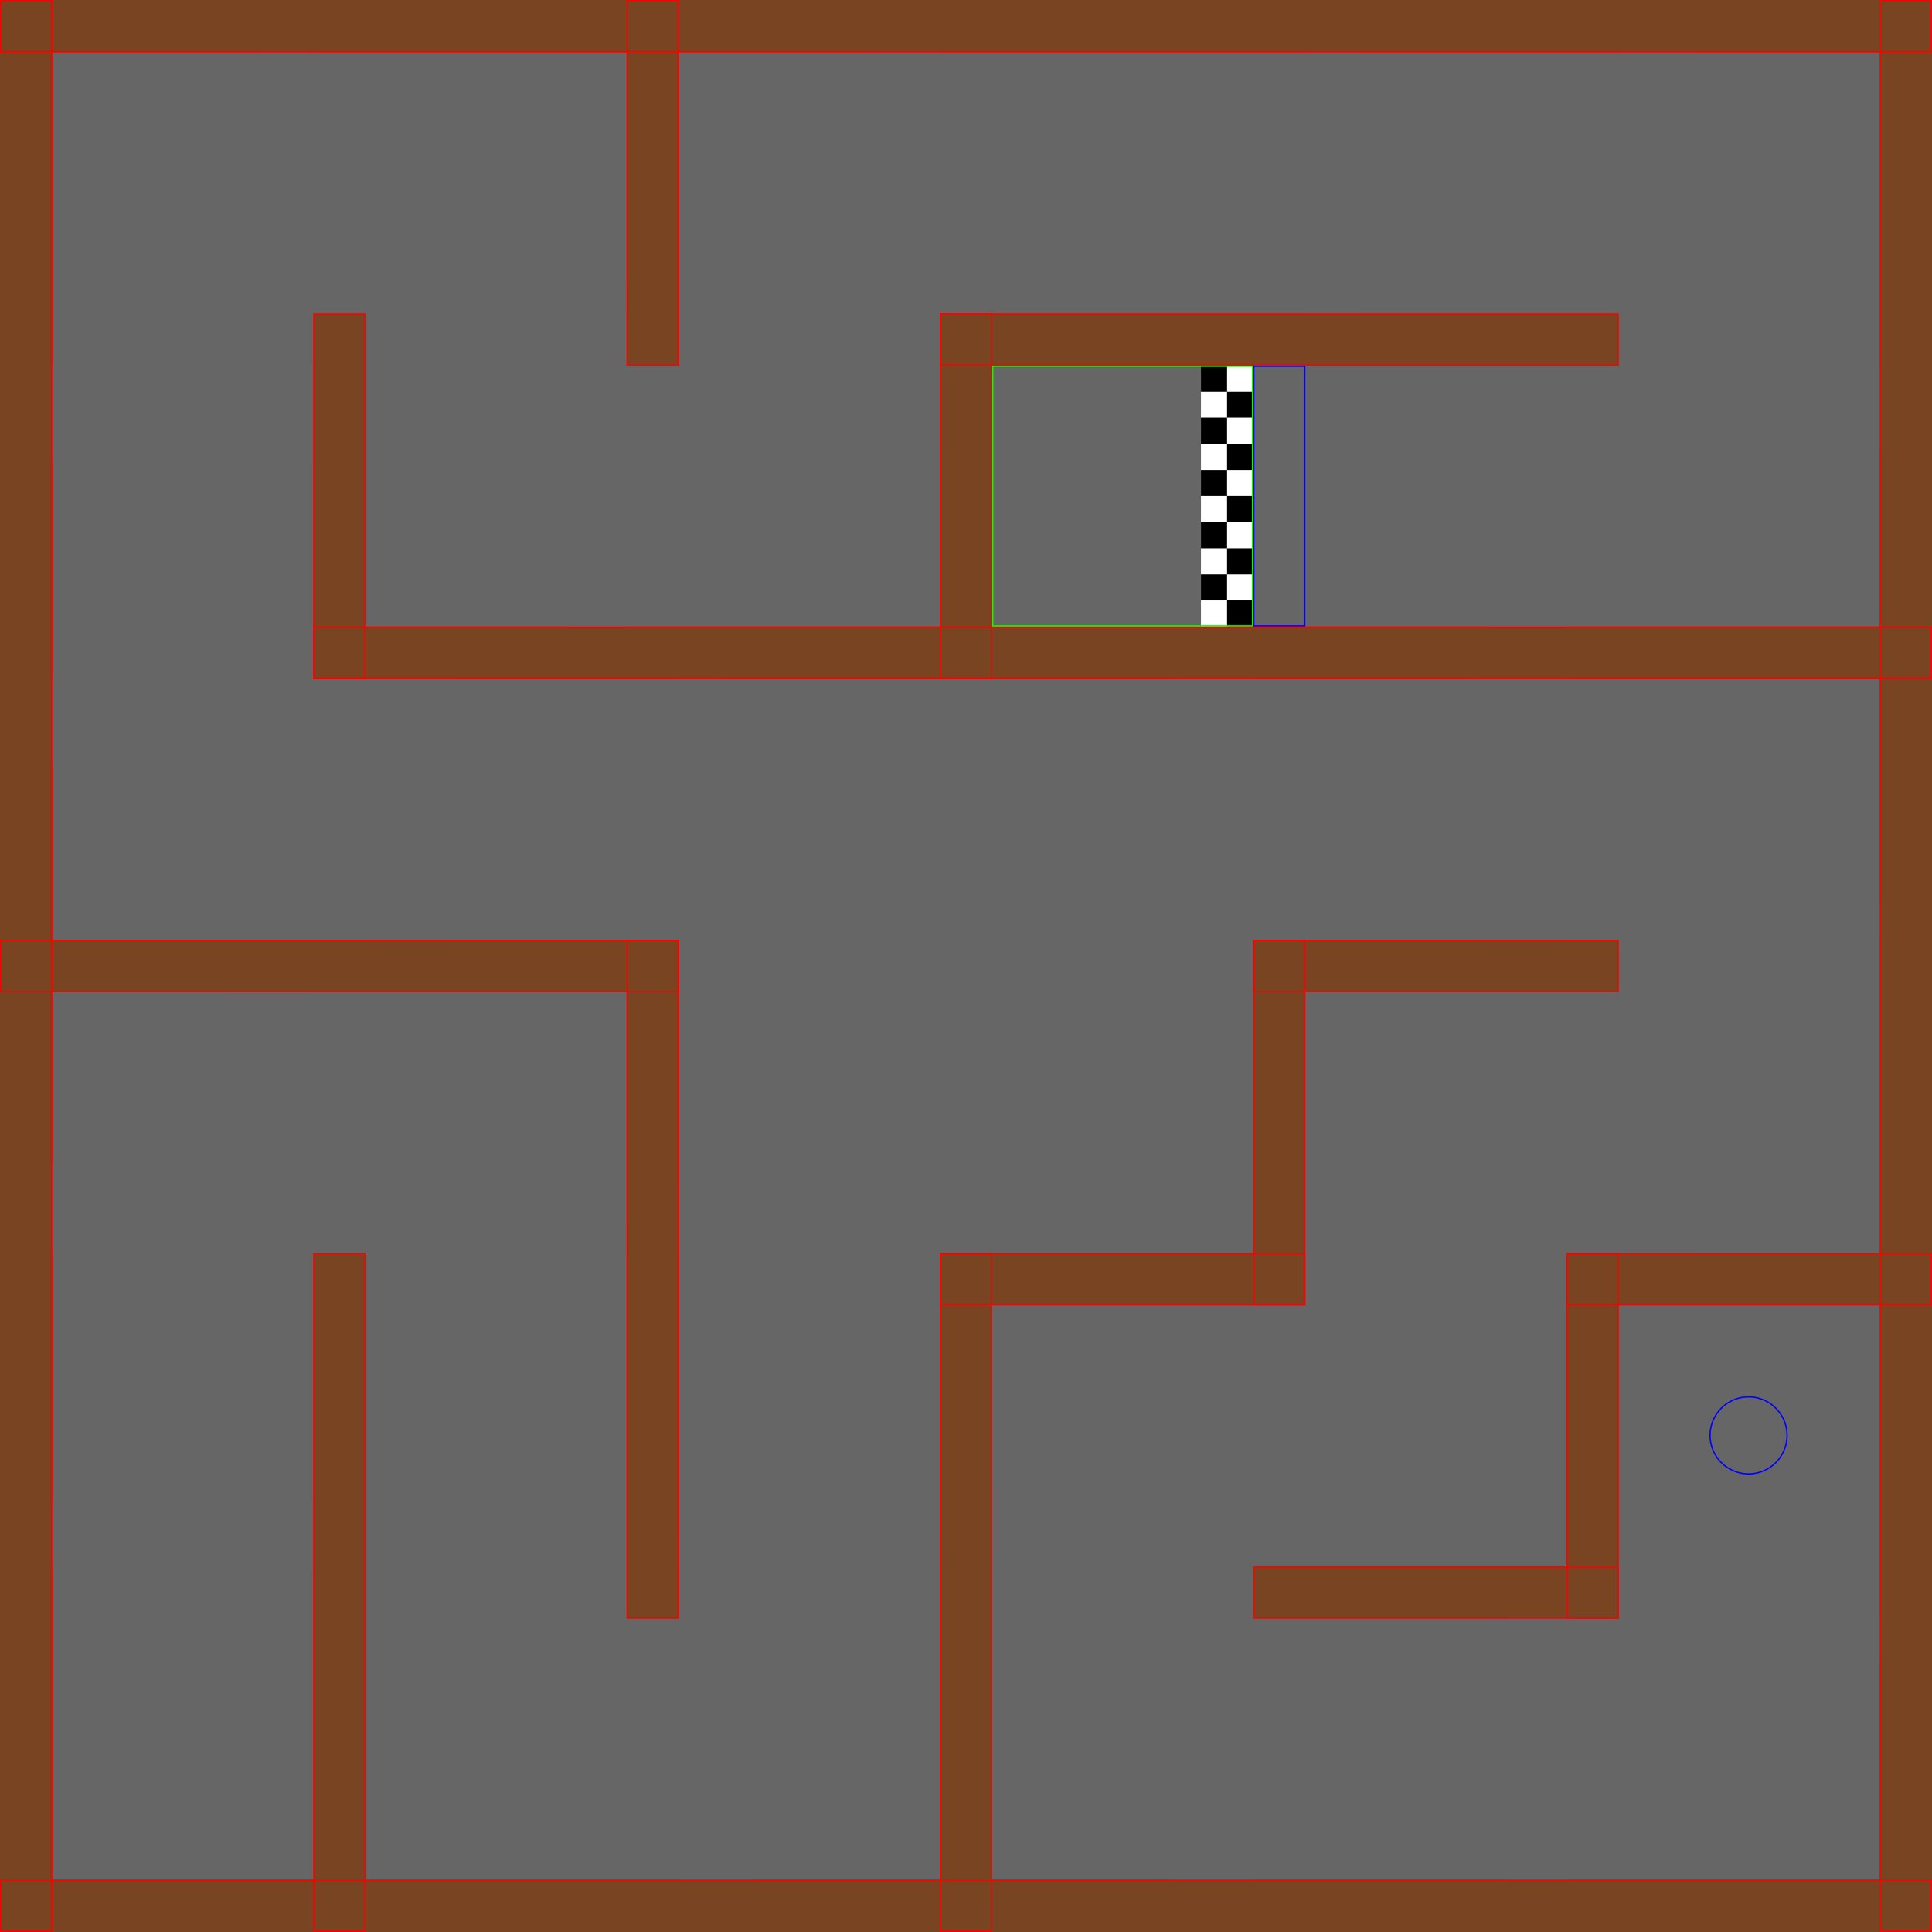 <?xml version="1.0" encoding="UTF-8" standalone="no"?>
<!-- Created with Inkscape (http://www.inkscape.org/) -->

<svg
   xmlns:dc="http://purl.org/dc/elements/1.1/"
   xmlns:cc="http://creativecommons.org/ns#"
   xmlns:rdf="http://www.w3.org/1999/02/22-rdf-syntax-ns#"
   xmlns:svg="http://www.w3.org/2000/svg"
   xmlns="http://www.w3.org/2000/svg"
   xmlns:sodipodi="http://sodipodi.sourceforge.net/DTD/sodipodi-0.dtd"
   xmlns:inkscape="http://www.inkscape.org/namespaces/inkscape"
   width="1480"
   height="1480"
   id="svg2"
   version="1.1"
   inkscape:version="0.48.5 r10040"
   sodipodi:docname="map04.svg"
   inkscape:export-filename="C:\Users\Nick\Desktop\HTML5 Games\Finish Line\img\map04.png"
   inkscape:export-xdpi="90"
   inkscape:export-ydpi="90">
  <defs
     id="defs4" />
  <sodipodi:namedview
     id="base"
     pagecolor="#ffffff"
     bordercolor="#666666"
     borderopacity="1.0"
     inkscape:pageopacity="0.0"
     inkscape:pageshadow="2"
     inkscape:zoom="0.5"
     inkscape:cx="751.07148"
     inkscape:cy="717.29756"
     inkscape:document-units="px"
     inkscape:current-layer="layer1"
     showgrid="false"
     inkscape:window-width="1920"
     inkscape:window-height="1018"
     inkscape:window-x="-8"
     inkscape:window-y="-8"
     inkscape:window-maximized="1" />
  <g
     inkscape:label="Layer 1"
     inkscape:groupmode="layer"
     id="layer1"
     transform="translate(0,427.638)"
     style="display:inline"
     sodipodi:insensitive="true">
    <rect
       style="fill:#784421;stroke:none"
       id="rect2985"
       width="1480"
       height="1480"
       x="0"
       y="-427.638" />
    <rect
       style="fill:#666666;fill-opacity:1;fill-rule:nonzero;stroke:none"
       id="rect3755"
       width="200"
       height="288"
       x="40"
       y="724.362" />
    <rect
       style="fill:#666666;fill-opacity:1;fill-rule:nonzero;stroke:none"
       id="rect3755-5"
       width="298"
       height="200"
       x="280"
       y="812.362" />
    <rect
       style="fill:#666666;fill-opacity:1;fill-rule:nonzero;stroke:none"
       id="rect3755-51"
       width="200"
       height="258"
       x="520"
       y="754.362" />
    <rect
       style="fill:#666666;fill-opacity:1;fill-rule:nonzero;stroke:none"
       id="rect3755-7"
       width="200"
       height="302"
       x="760"
       y="710.362" />
    <rect
       style="fill:#666666;fill-opacity:1;fill-rule:nonzero;stroke:none"
       id="rect3755-1"
       width="304"
       height="200"
       x="896"
       y="812.362" />
    <rect
       style="fill:#666666;fill-opacity:1;fill-rule:nonzero;stroke:none"
       id="rect3755-15"
       width="286"
       height="200"
       x="1154"
       y="812.362" />
    <rect
       style="fill:#666666;fill-opacity:1;fill-rule:nonzero;stroke:none"
       id="rect3755-14"
       width="200"
       height="310"
       x="40"
       y="462.362" />
    <rect
       style="fill:#666666;fill-opacity:1;fill-rule:nonzero;stroke:none"
       id="rect3755-5-2"
       width="200"
       height="336"
       x="280"
       y="510.362" />
    <rect
       style="fill:#666666;fill-opacity:1;fill-rule:nonzero;stroke:none"
       id="rect3755-51-3"
       width="200"
       height="292"
       x="520"
       y="480.362" />
    <rect
       style="fill:#666666;fill-opacity:1;fill-rule:nonzero;stroke:none"
       id="rect3755-7-2"
       width="268"
       height="200"
       x="760"
       y="572.362" />
    <rect
       style="fill:#666666;fill-opacity:1;fill-rule:nonzero;stroke:none"
       id="rect3755-1-2"
       width="200"
       height="286"
       x="1000"
       y="486.362" />
    <rect
       style="fill:#666666;fill-opacity:1;fill-rule:nonzero;stroke:none"
       id="rect3755-15-1"
       width="200"
       height="274"
       x="1240"
       y="572.362" />
    <rect
       style="fill:#666666;fill-opacity:1;fill-rule:nonzero;stroke:none"
       id="rect3755-57"
       width="200"
       height="200"
       x="40"
       y="332.362" />
    <rect
       style="fill:#666666;fill-opacity:1;fill-rule:nonzero;stroke:none"
       id="rect3755-5-6"
       width="306"
       height="200"
       x="174"
       y="332.362" />
    <rect
       style="fill:#666666;fill-opacity:1;fill-rule:nonzero;stroke:none"
       id="rect3755-51-1"
       width="440"
       height="440"
       x="520"
       y="92.362" />
    <rect
       style="fill:#666666;fill-opacity:1;fill-rule:nonzero;stroke:none"
       id="rect3755-1-9"
       width="296"
       height="200"
       x="1000"
       y="332.362" />
    <rect
       style="fill:#666666;fill-opacity:1;fill-rule:nonzero;stroke:none"
       id="rect3755-15-2"
       width="200"
       height="268"
       x="1240"
       y="264.362" />
    <rect
       style="fill:#666666;fill-opacity:1;fill-rule:nonzero;stroke:none"
       id="rect3755-54"
       width="310"
       height="200"
       x="40"
       y="92.362" />
    <rect
       style="fill:#666666;fill-opacity:1;fill-rule:nonzero;stroke:none"
       id="rect3755-5-3"
       width="270"
       height="200"
       x="280"
       y="92.362" />
    <rect
       style="fill:#666666;fill-opacity:1;fill-rule:nonzero;stroke:none"
       id="rect3755-1-3"
       width="298"
       height="200"
       x="902"
       y="92.362" />
    <rect
       style="fill:#666666;fill-opacity:1;fill-rule:nonzero;stroke:none"
       id="rect3755-15-4"
       width="312"
       height="200"
       x="1128"
       y="92.362" />
    <rect
       style="fill:#666666;fill-opacity:1;fill-rule:nonzero;stroke:none"
       id="rect3755-54-3"
       width="200"
       height="306"
       x="40"
       y="-147.638" />
    <rect
       style="fill:#666666;fill-opacity:1;fill-rule:nonzero;stroke:none"
       id="rect3755-5-3-8"
       width="200"
       height="262"
       x="280"
       y="-209.638" />
    <rect
       style="fill:#666666;fill-opacity:1;fill-rule:nonzero;stroke:none"
       id="rect3755-51-12-7"
       width="288"
       height="200"
       x="432"
       y="-147.638" />
    <rect
       style="fill:#666666;fill-opacity:1;fill-rule:nonzero;stroke:none"
       id="rect3755-7-3-4"
       width="200"
       height="200"
       x="760"
       y="-147.638" />
    <rect
       style="fill:#666666;fill-opacity:1;fill-rule:nonzero;stroke:none"
       id="rect3755-1-3-2"
       width="312"
       height="200"
       x="888"
       y="-147.638" />
    <rect
       style="fill:#ffffff;stroke:none;display:inline"
       id="rect4346-36"
       width="40"
       height="200"
       x="920"
       y="-147.638" />
    <rect
       style="fill:#666666;fill-opacity:1;fill-rule:nonzero;stroke:none"
       id="rect3755-15-4-7"
       width="300"
       height="200"
       x="1140"
       y="-147.638" />
    <rect
       style="fill:#666666;fill-opacity:1;fill-rule:nonzero;stroke:none"
       id="rect3755-54-31"
       width="200"
       height="312"
       x="40"
       y="-387.638" />
    <rect
       style="fill:#666666;fill-opacity:1;fill-rule:nonzero;stroke:none"
       id="rect3755-5-3-9"
       width="282"
       height="200"
       x="198"
       y="-387.638" />
    <rect
       style="fill:#666666;fill-opacity:1;fill-rule:nonzero;stroke:none"
       id="rect3755-51-12-8"
       width="200"
       height="302"
       x="520"
       y="-387.638" />
    <rect
       style="fill:#666666;fill-opacity:1;fill-rule:nonzero;stroke:none"
       id="rect3755-7-3-6"
       width="372"
       height="200"
       x="670"
       y="-387.638" />
    <rect
       style="fill:#666666;fill-opacity:1;fill-rule:nonzero;stroke:none"
       id="rect3755-1-3-5"
       width="298"
       height="200"
       x="1000"
       y="-387.638" />
    <rect
       style="fill:#666666;fill-opacity:1;fill-rule:nonzero;stroke:none"
       id="rect3755-15-4-0"
       width="200"
       height="306"
       x="1240"
       y="-387.638" />
    <rect
       style="fill:#000000;stroke:none"
       id="rect4346"
       width="20"
       height="20"
       x="940"
       y="32.362" />
    <rect
       style="fill:#000000;stroke:none;display:inline"
       id="rect4346-9"
       width="20"
       height="20"
       x="920"
       y="12.362" />
    <rect
       style="fill:#000000;stroke:none;display:inline"
       id="rect4346-1"
       width="20"
       height="20"
       x="940"
       y="-7.638" />
    <rect
       style="fill:#000000;stroke:none;display:inline"
       id="rect4346-3"
       width="20"
       height="20"
       x="940"
       y="-47.638" />
    <rect
       style="fill:#000000;stroke:none;display:inline"
       id="rect4346-5"
       width="20"
       height="20"
       x="920"
       y="-27.638" />
    <rect
       style="fill:#000000;stroke:none;display:inline"
       id="rect4346-98"
       width="20"
       height="20"
       x="920"
       y="-67.638" />
    <rect
       style="fill:#000000;stroke:none;display:inline"
       id="rect4346-4"
       width="20"
       height="20"
       x="940"
       y="-87.638" />
    <rect
       style="fill:#000000;stroke:none;display:inline"
       id="rect4346-0"
       width="20"
       height="20"
       x="940"
       y="-127.638" />
    <rect
       style="fill:#000000;stroke:none;display:inline"
       id="rect4346-7"
       width="20"
       height="20"
       x="920"
       y="-107.638" />
    <rect
       style="fill:#000000;stroke:none;display:inline"
       id="rect4346-6"
       width="20"
       height="20"
       x="920"
       y="-147.638" />
  </g>
  <g
     inkscape:groupmode="layer"
     id="layer2"
     inkscape:label="Collision"
     style="display:inline">
    <rect
       style="fill:none;stroke:#0000ff;stroke-width:1"
       id="rect3755-7-3-4-4"
       width="39"
       height="199"
       x="960.5"
       y="280.5" />
    <path
       sodipodi:type="arc"
       style="fill:none;stroke:#0000ff;stroke-width:1.424;stroke-linejoin:miter;stroke-miterlimit:4;stroke-opacity:1;stroke-dasharray:none;stroke-dashoffset:0"
       id="path4151"
       sodipodi:cx="1336"
       sodipodi:cy="1110"
       sodipodi:rx="42"
       sodipodi:ry="42"
       d="m 1378,1110 a 42,42 0 1 1 -84,0 42,42 0 1 1 84,0 z"
       transform="matrix(0.702,0,0,0.702,401.619,320.357)" />
    <rect
       style="fill:none;stroke:#ff0000;stroke-width:1;stroke-linejoin:miter;stroke-miterlimit:4;stroke-opacity:1;stroke-dasharray:none;stroke-dashoffset:0"
       id="rect4155"
       width="99"
       height="1479"
       x="-59.5"
       y="0.5" />
    <rect
       style="fill:none;stroke:#ff0000;stroke-width:1;stroke-linejoin:miter;stroke-miterlimit:4;stroke-opacity:1;stroke-dasharray:none;stroke-dashoffset:0"
       id="rect4155-6"
       width="99"
       height="1479"
       x="1440.5"
       y="0.5" />
    <rect
       style="fill:none;stroke:#ff0000;stroke-width:1;stroke-linejoin:miter;stroke-miterlimit:4;stroke-opacity:1;stroke-dasharray:none;stroke-dashoffset:0"
       id="rect4175"
       width="1479"
       height="99"
       x="0.5"
       y="1440.5" />
    <rect
       style="fill:none;stroke:#ff0000;stroke-width:1;stroke-linejoin:miter;stroke-miterlimit:4;stroke-opacity:1;stroke-dasharray:none;stroke-dashoffset:0"
       id="rect4175-0"
       width="1479"
       height="99"
       x="0.5"
       y="-59.5" />
    <rect
       style="fill:none;stroke:#ff0000;stroke-width:1;stroke-linejoin:miter;stroke-miterlimit:4;stroke-opacity:1;stroke-dasharray:none;stroke-dashoffset:0"
       id="rect4195"
       width="39"
       height="519"
       x="240.5"
       y="960.5" />
    <rect
       style="fill:none;stroke:#ff0000;stroke-width:1;stroke-linejoin:miter;stroke-miterlimit:4;stroke-opacity:1;stroke-dasharray:none;stroke-dashoffset:0"
       id="rect4195-6"
       width="39"
       height="519"
       x="720.5"
       y="960.5" />
    <rect
       style="fill:none;stroke:#ff0000;stroke-width:1;stroke-linejoin:miter;stroke-miterlimit:4;stroke-opacity:1;stroke-dasharray:none;stroke-dashoffset:0"
       id="rect4215"
       width="519"
       height="39"
       x="0.5"
       y="720.5" />
    <rect
       style="fill:none;stroke:#ff0000;stroke-width:1;stroke-linejoin:miter;stroke-miterlimit:4;stroke-opacity:1;stroke-dasharray:none;stroke-dashoffset:0"
       id="rect4195-61"
       width="39"
       height="519"
       x="480.5"
       y="720.5" />
    <rect
       style="fill:none;stroke:#ff0000;stroke-width:1;stroke-linejoin:miter;stroke-miterlimit:4;stroke-opacity:1;stroke-dasharray:none;stroke-dashoffset:0"
       id="rect4235"
       width="279"
       height="39"
       x="720.5"
       y="960.5" />
    <rect
       style="fill:none;stroke:#ff0000;stroke-width:1;stroke-linejoin:miter;stroke-miterlimit:4;stroke-opacity:1;stroke-dasharray:none;stroke-dashoffset:0"
       id="rect4235-8"
       width="279"
       height="39"
       x="960.5"
       y="720.5" />
    <rect
       style="fill:none;stroke:#ff0000;stroke-width:1;stroke-linejoin:miter;stroke-miterlimit:4;stroke-opacity:1;stroke-dasharray:none;stroke-dashoffset:0"
       id="rect4235-4"
       width="279"
       height="39"
       x="1200.5"
       y="960.5" />
    <rect
       style="fill:none;stroke:#ff0000;stroke-width:1;stroke-linejoin:miter;stroke-miterlimit:4;stroke-opacity:1;stroke-dasharray:none;stroke-dashoffset:0"
       id="rect4235-9"
       width="279"
       height="39"
       x="960.5"
       y="1200.5" />
    <rect
       style="fill:none;stroke:#ff0000;stroke-width:1;stroke-linejoin:miter;stroke-miterlimit:4;stroke-opacity:1;stroke-dasharray:none;stroke-dashoffset:0"
       id="rect4269"
       width="39"
       height="279"
       x="1200.5"
       y="960.5" />
    <rect
       style="fill:none;stroke:#ff0000;stroke-width:1;stroke-linejoin:miter;stroke-miterlimit:4;stroke-opacity:1;stroke-dasharray:none;stroke-dashoffset:0"
       id="rect4269-6"
       width="39"
       height="279"
       x="960.5"
       y="720.5" />
    <rect
       style="fill:none;stroke:#ff0000;stroke-width:1;stroke-linejoin:miter;stroke-miterlimit:4;stroke-opacity:1;stroke-dasharray:none;stroke-dashoffset:0"
       id="rect4269-3"
       width="39"
       height="279"
       x="720.5"
       y="240.5" />
    <rect
       style="fill:none;stroke:#ff0000;stroke-width:1;stroke-linejoin:miter;stroke-miterlimit:4;stroke-opacity:1;stroke-dasharray:none;stroke-dashoffset:0"
       id="rect4269-3-7"
       width="39"
       height="279"
       x="240.5"
       y="240.5" />
    <rect
       style="fill:none;stroke:#ff0000;stroke-width:1;stroke-linejoin:miter;stroke-miterlimit:4;stroke-opacity:1;stroke-dasharray:none;stroke-dashoffset:0"
       id="rect4269-3-8"
       width="39"
       height="279"
       x="480.5"
       y="0.5" />
    <rect
       style="fill:none;stroke:#ff0000;stroke-width:1;stroke-linejoin:miter;stroke-miterlimit:4;stroke-opacity:1;stroke-dasharray:none;stroke-dashoffset:0"
       id="rect4215-8"
       width="519"
       height="39"
       x="720.5"
       y="240.5" />
    <rect
       style="fill:none;stroke:#ff0000;stroke-width:1;stroke-linejoin:miter;stroke-miterlimit:4;stroke-opacity:1;stroke-dasharray:none;stroke-dashoffset:0"
       id="rect4215-2"
       width="1239"
       height="39"
       x="240.5"
       y="480.5" />
    <rect
       style="fill:none;stroke:#00ff00;stroke-width:1"
       id="rect4429"
       width="199"
       height="199"
       x="760.5"
       y="280.5" />
  </g>
</svg>
